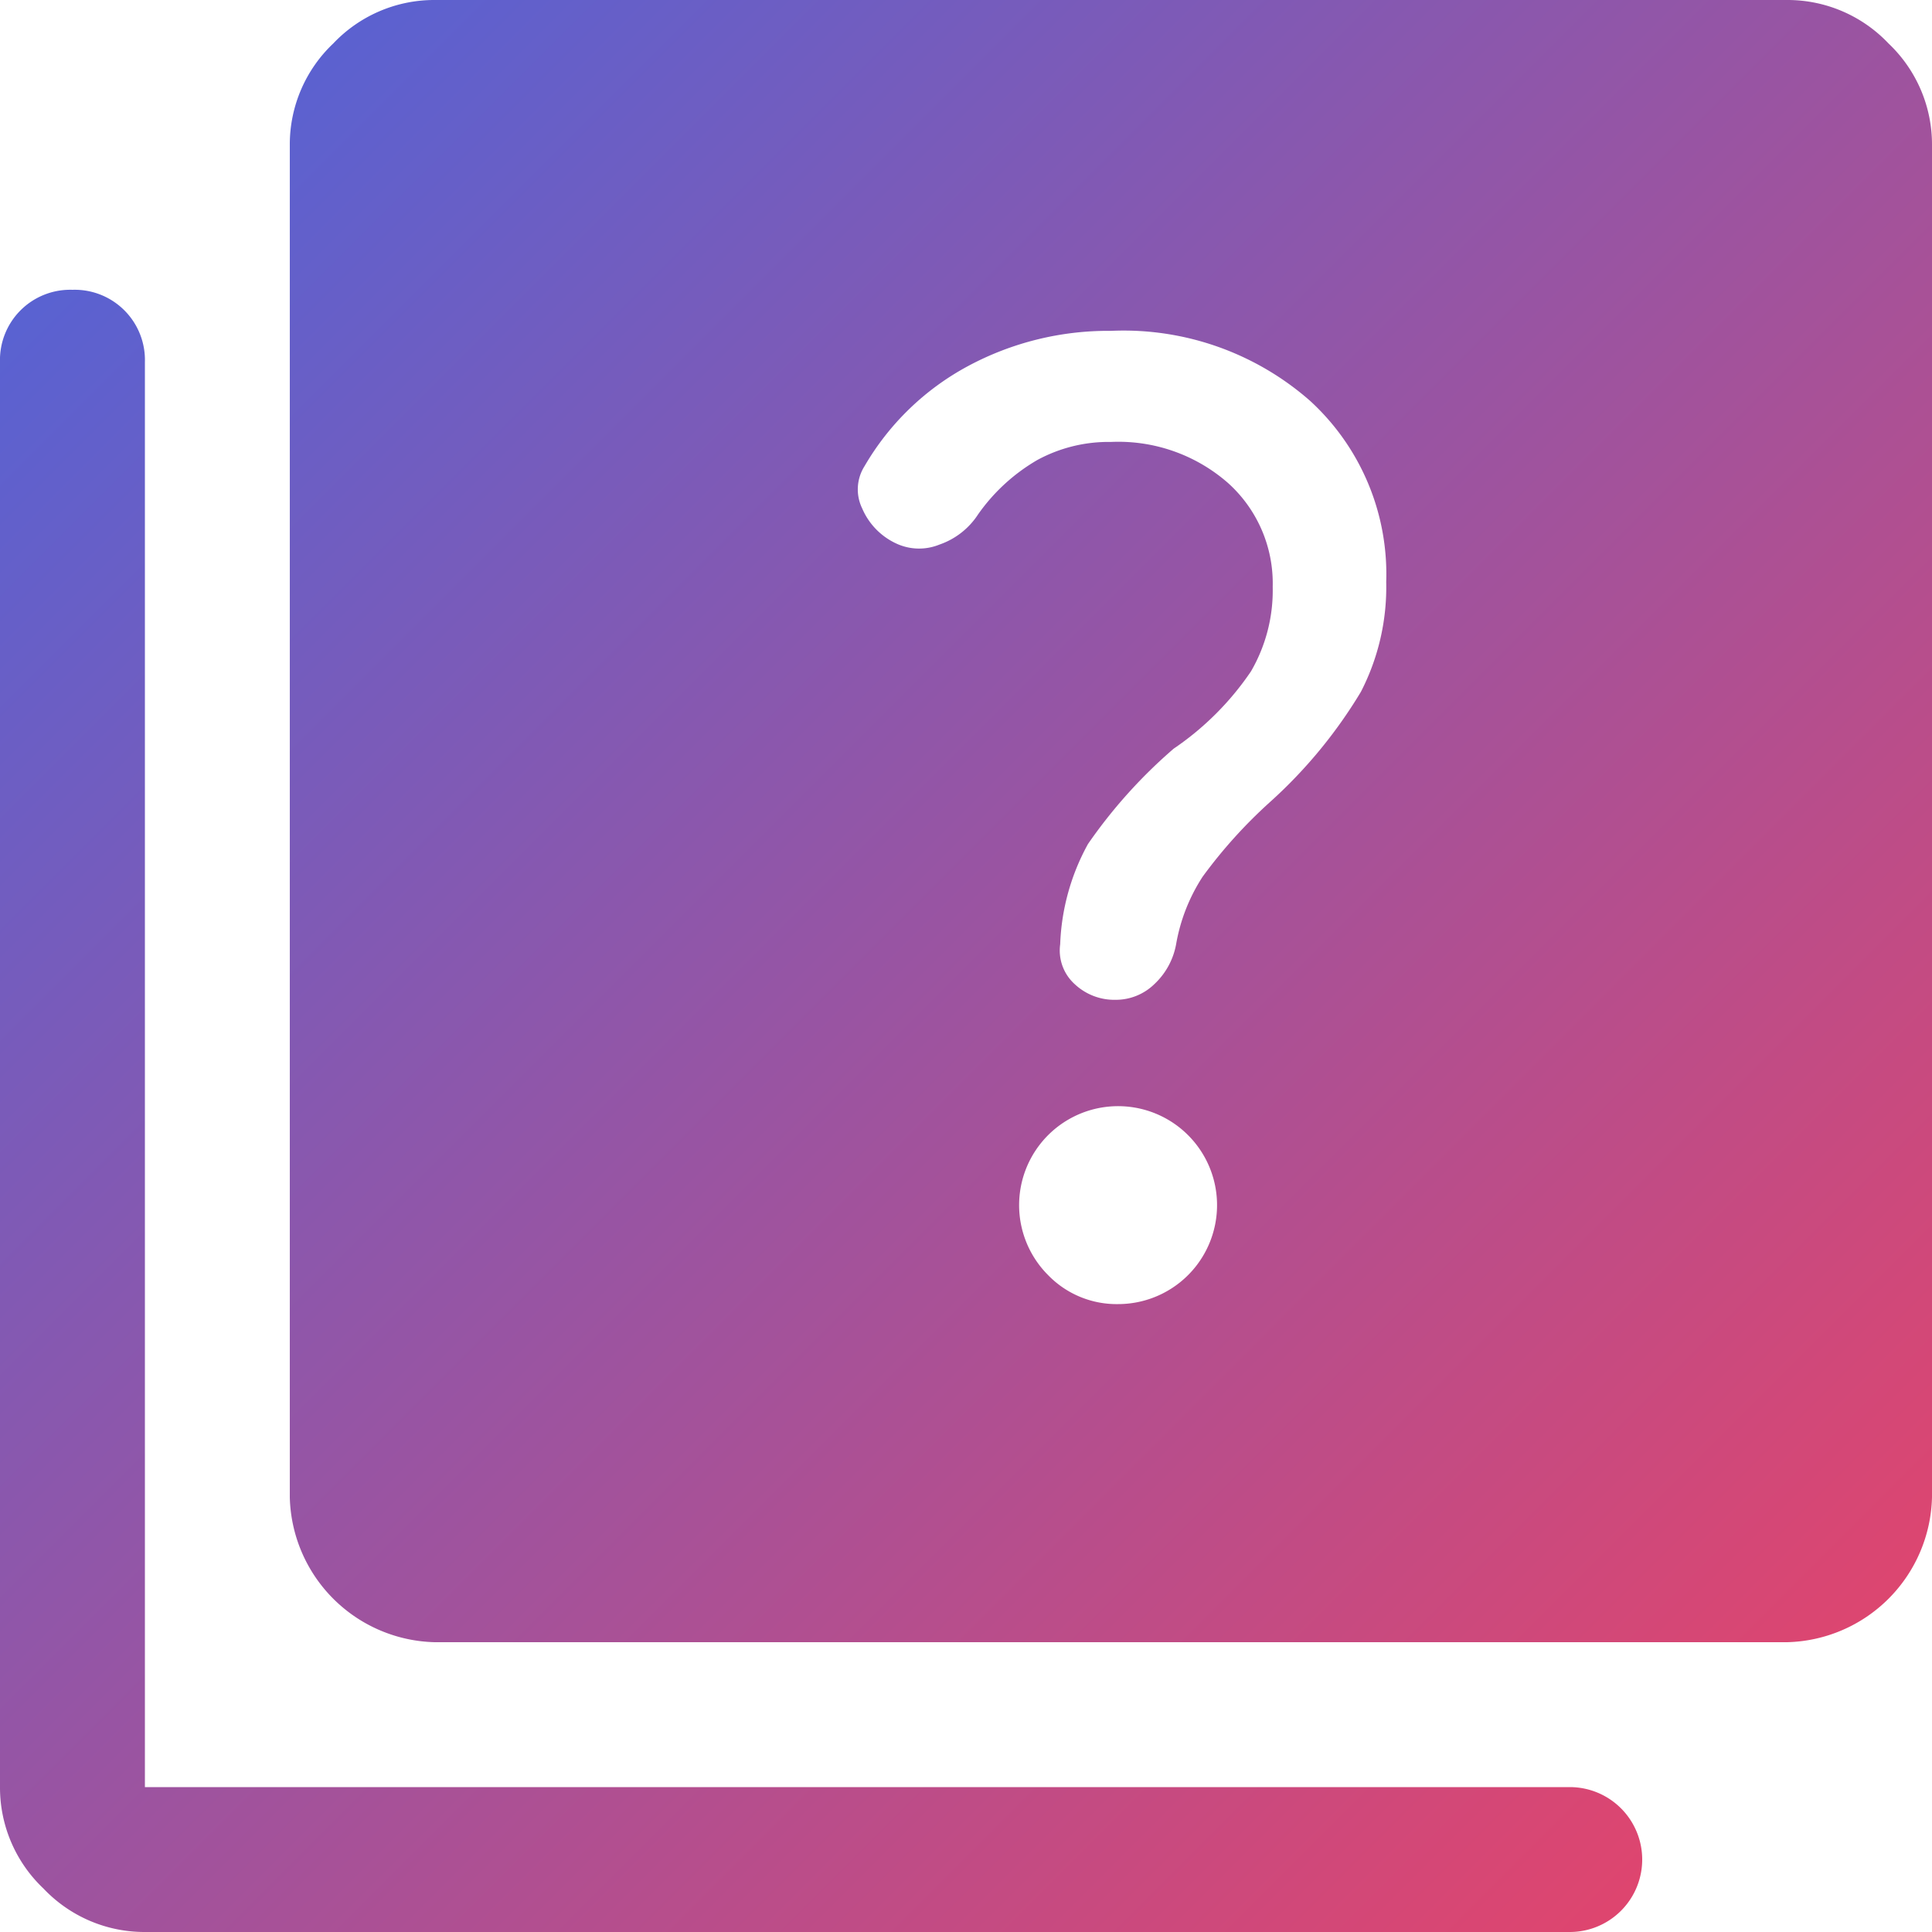 <svg xmlns="http://www.w3.org/2000/svg" xmlns:xlink="http://www.w3.org/1999/xlink" width="40" height="40" viewBox="0 0 40 40">
  <defs>
    <linearGradient id="linear-gradient" x2="1" y2="1" gradientUnits="objectBoundingBox">
      <stop offset="0" stop-color="#4b65dc"/>
      <stop offset="1" stop-color="#ed4264"/>
    </linearGradient>
  </defs>
  <path id="quiz_FILL1_wght400_GRAD0_opsz48" d="M27.1,24.7a1.143,1.143,0,0,0,.8-.325,1.493,1.493,0,0,0,.45-.825,3.734,3.734,0,0,1,.55-1.4,10.122,10.122,0,0,1,1.4-1.55,9.988,9.988,0,0,0,1.875-2.275A4.727,4.727,0,0,0,32.7,16.05a4.864,4.864,0,0,0-1.575-3.75A5.85,5.85,0,0,0,27,10.85a6.136,6.136,0,0,0-2.95.725A5.471,5.471,0,0,0,21.9,13.65a.9.9,0,0,0-.05.875,1.411,1.411,0,0,0,.7.725,1.118,1.118,0,0,0,.9.025,1.559,1.559,0,0,0,.8-.625,3.87,3.87,0,0,1,1.225-1.125A3.087,3.087,0,0,1,27,13.15a3.443,3.443,0,0,1,2.425.85,2.794,2.794,0,0,1,.925,2.15,3.336,3.336,0,0,1-.45,1.75,5.994,5.994,0,0,1-1.6,1.6,10.457,10.457,0,0,0-1.775,1.975,4.644,4.644,0,0,0-.575,2.075.939.939,0,0,0,.3.825,1.2,1.2,0,0,0,.85.325Zm.05,6.3a2.049,2.049,0,1,0-1.45-.6A1.975,1.975,0,0,0,27.15,31ZM13,38a3.076,3.076,0,0,1-3-3V7a2.878,2.878,0,0,1,.9-2.1A2.878,2.878,0,0,1,13,4H41a2.878,2.878,0,0,1,2.1.9A2.878,2.878,0,0,1,44,7V35a3.076,3.076,0,0,1-3,3ZM7,44a2.878,2.878,0,0,1-2.1-.9A2.878,2.878,0,0,1,4,41V11.5A1.454,1.454,0,0,1,5.5,10,1.454,1.454,0,0,1,7,11.5V41H36.5a1.5,1.5,0,1,1,0,3Z" transform="translate(-4 -4)" fill="url(#linear-gradient)"/>
</svg>
